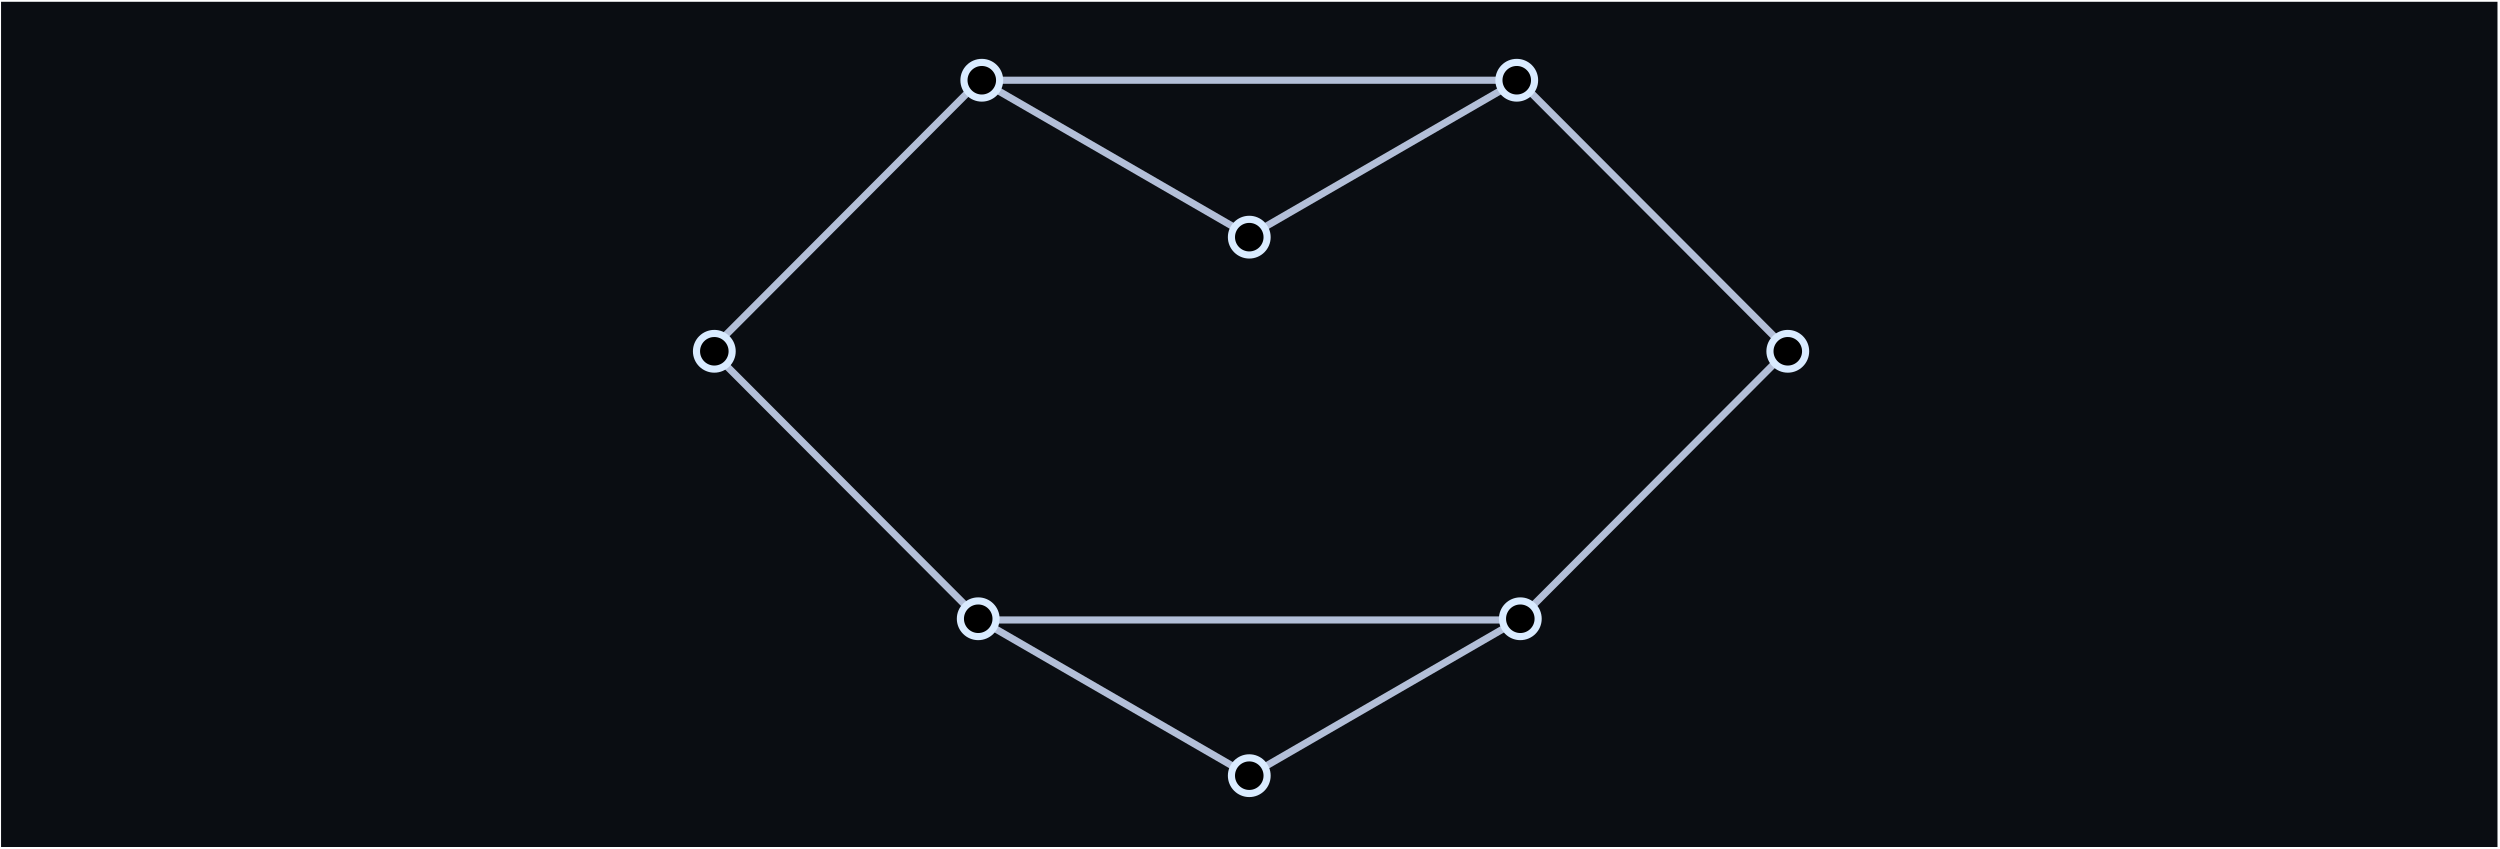 <svg width="701" height="238" viewBox="0 0 701 238" fill="none" xmlns="http://www.w3.org/2000/svg">
<rect width="700" height="237" transform="translate(0.295 0.5)" fill="#0A0D12"/>
<path d="M274.795 22.5H425.795M274.795 22.5L350.295 66.167L425.795 22.5M274.795 22.5L199.295 98.167L274.795 173.833M425.795 22.5L501.295 98.167L425.795 173.833M425.795 173.833L350.295 217.5L274.795 173.833M425.795 173.833H274.795" stroke="#B3BFD8" stroke-width="2"/>
<circle cx="200.295" cy="98.5" r="5" fill="black" stroke="#D9EBFF" stroke-width="2"/>
<circle cx="275.295" cy="22.5" r="5" fill="black" stroke="#D9EBFF" stroke-width="2"/>
<circle cx="425.295" cy="22.5" r="5" fill="black" stroke="#D9EBFF" stroke-width="2"/>
<circle cx="350.295" cy="66.5" r="5" fill="black" stroke="#D9EBFF" stroke-width="2"/>
<circle cx="350.295" cy="217.5" r="5" fill="black" stroke="#D9EBFF" stroke-width="2"/>
<circle cx="426.295" cy="173.5" r="5" fill="black" stroke="#D9EBFF" stroke-width="2"/>
<circle cx="274.295" cy="173.5" r="5" fill="black" stroke="#D9EBFF" stroke-width="2"/>
<circle cx="501.295" cy="98.5" r="5" fill="black" stroke="#D9EBFF" stroke-width="2"/>
</svg>
